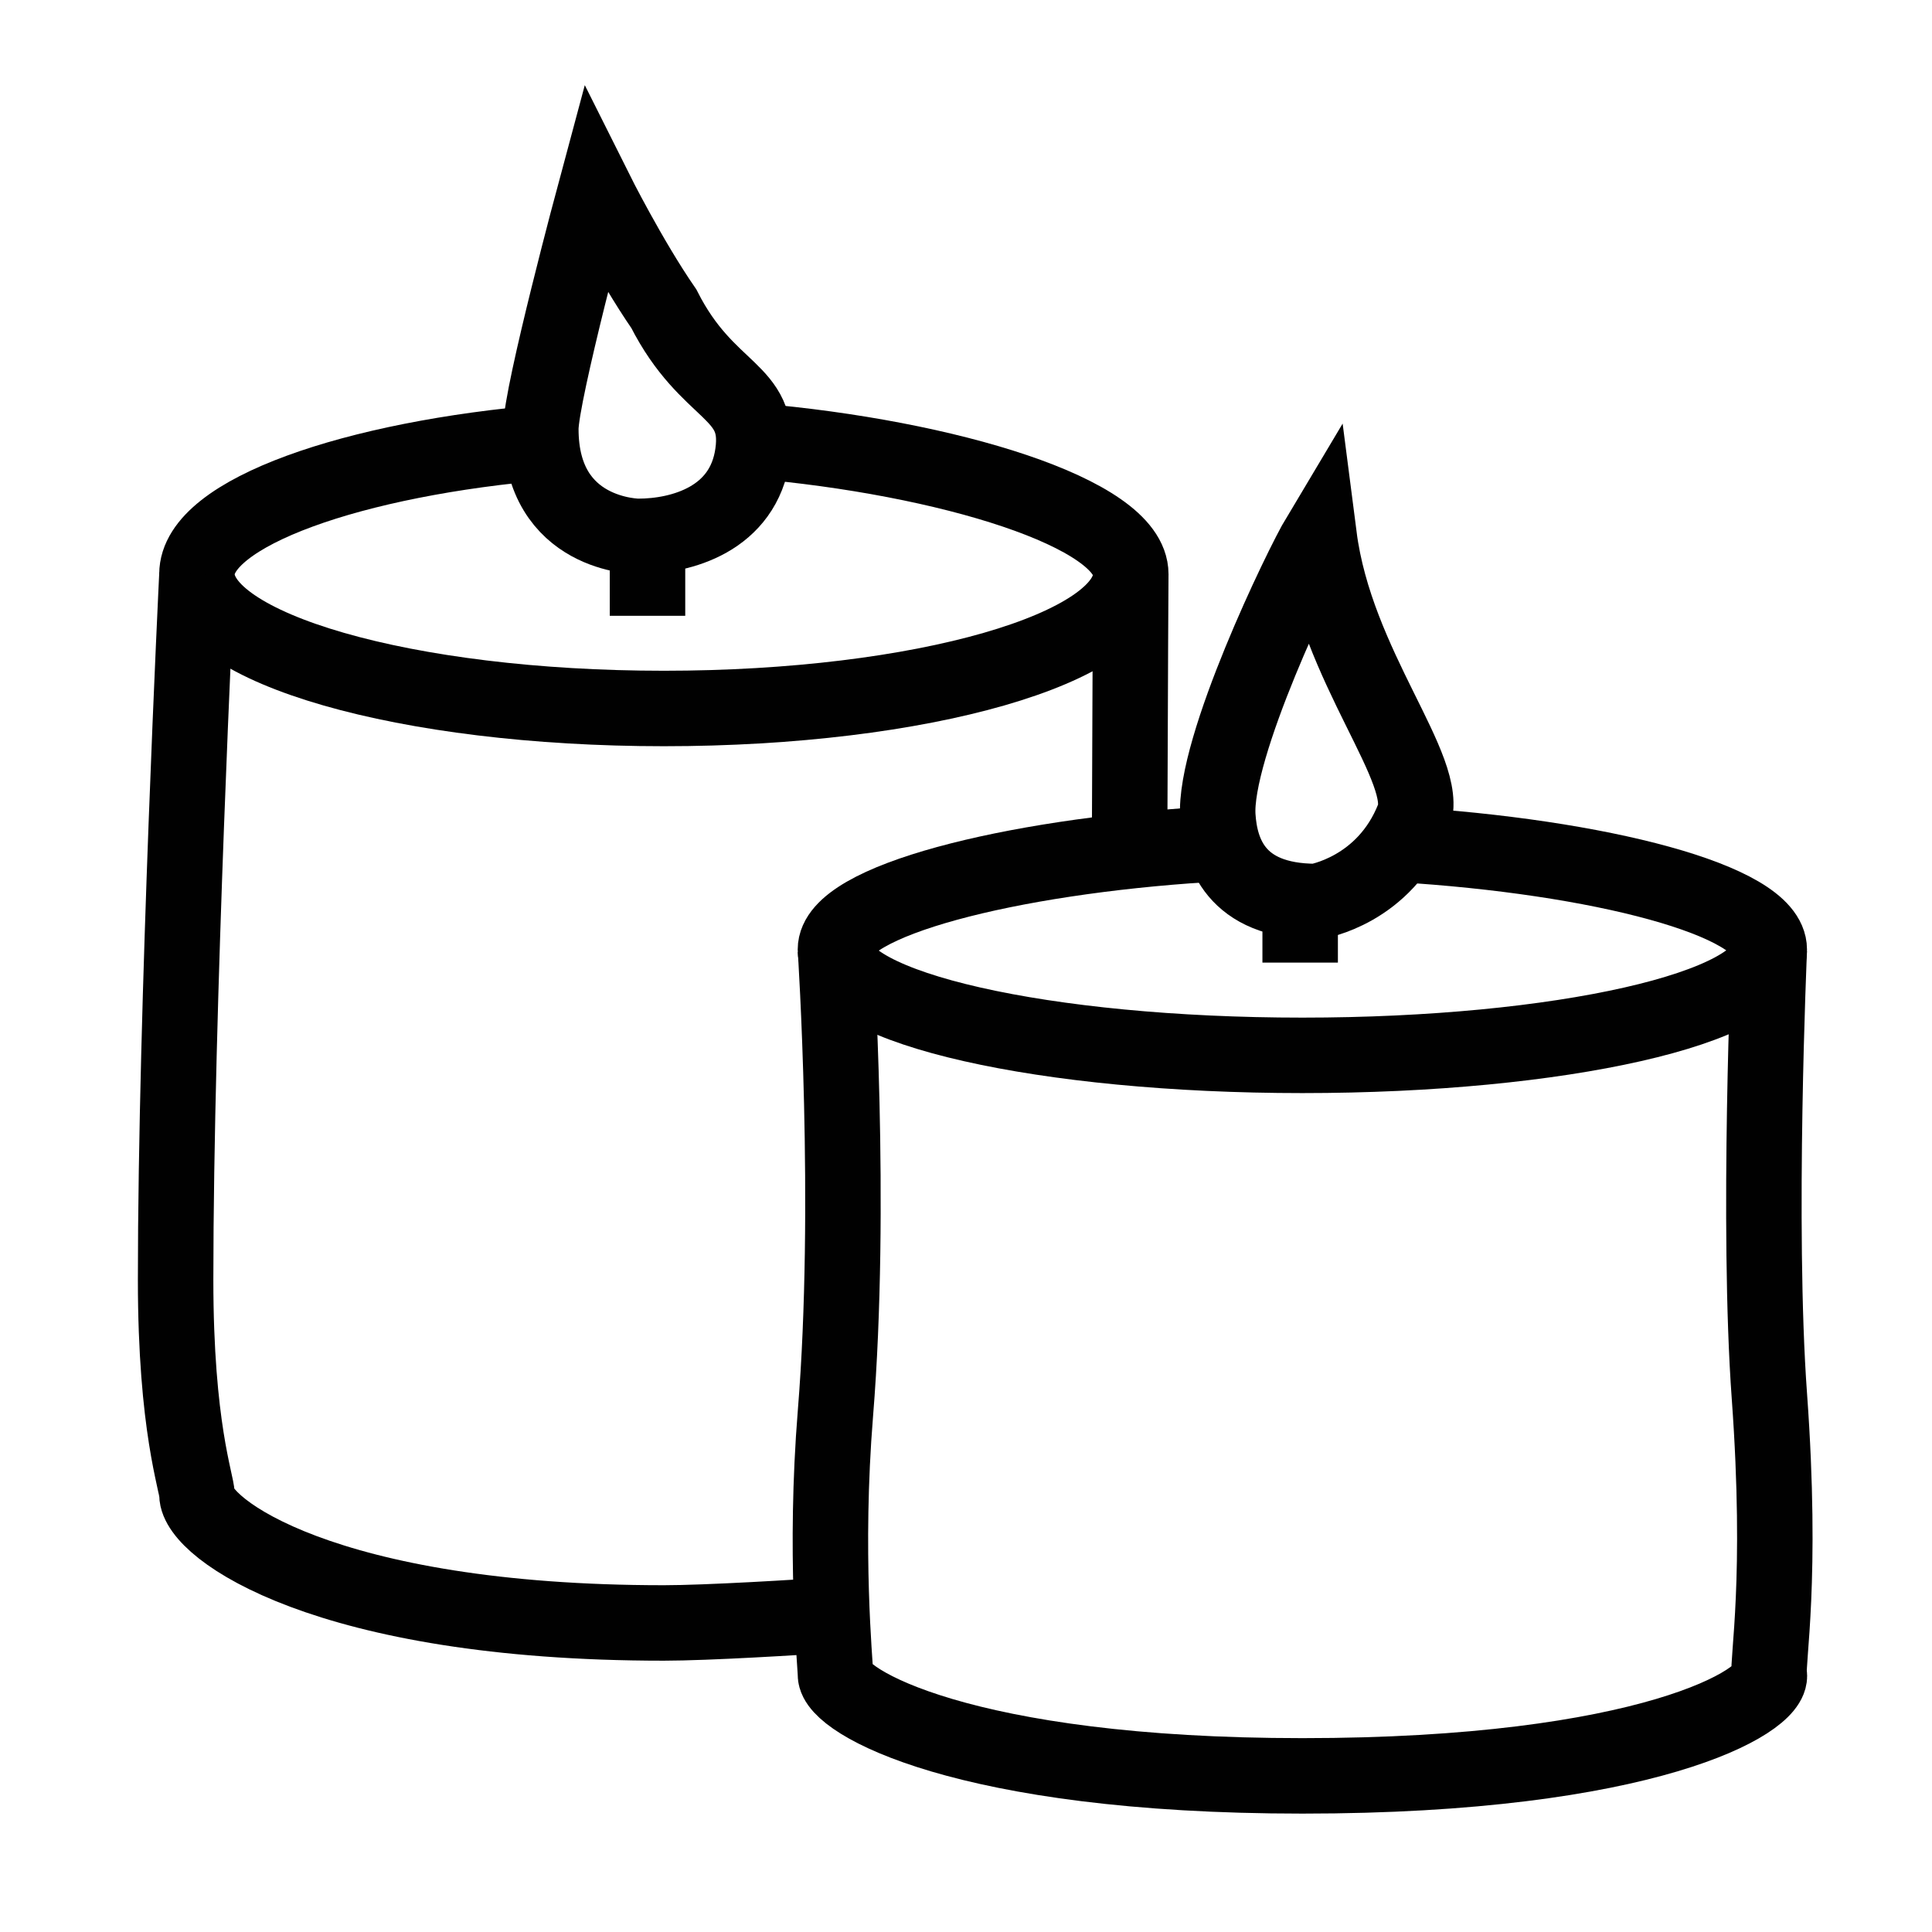 <?xml version="1.0" encoding="utf-8"?>
<!-- Generator: Adobe Illustrator 16.0.0, SVG Export Plug-In . SVG Version: 6.00 Build 0)  -->
<!DOCTYPE svg PUBLIC "-//W3C//DTD SVG 1.1//EN" "http://www.w3.org/Graphics/SVG/1.1/DTD/svg11.dtd">
<svg version="1.1" id="Layer_1" xmlns="http://www.w3.org/2000/svg" xmlns:xlink="http://www.w3.org/1999/xlink" x="0px" y="0px"
	 width="128px" height="128px" viewBox="0 0 128 128" enable-background="new 0 0 128 128" xml:space="preserve">
<path fill="none" stroke="#010101" stroke-miterlimit="10" d="M131.075,30.523"/>
<path fill="none" stroke="#010101" stroke-miterlimit="10" d="M69.574,41.662"/>
<g>
	<path fill="none" stroke="#010101" stroke-width="5" stroke-miterlimit="10" d="M49.966,29.208
		c12.789,1.091,24.951,4.797,24.951,8.832c0,4.915-13.849,8.899-30.935,8.899c-17.083,0-30.934-3.984-30.934-8.899
		c0-4.061,10.375-7.682,23.292-8.75"/>
	<path fill="none" stroke="#010101" stroke-width="5" stroke-miterlimit="10" d="M55.35,106.979
		c-2.413,0.174-8.512,0.546-11.366,0.546c-22.464,0-30.935-6.28-30.935-8.499c0-0.782-1.414-4.454-1.414-14.242
		c0-17.971,1.414-46.745,1.414-46.745"/>
	<path fill="none" stroke="#010101" stroke-width="5" stroke-miterlimit="10" d="M74.917,38.041c0,0-0.041,6.533-0.077,17.625"/>
</g>
<g>
	<path fill="none" stroke="#010101" stroke-width="5" stroke-miterlimit="10" d="M92.713,55.947
		c13.224,0.798,24.505,3.712,24.505,6.961c0,3.873-13.848,7.012-30.932,7.012c-17.086,0-30.936-3.139-30.936-7.012
		c0-3.216,11.51-6.136,24.537-6.961"/>
	<path fill="none" stroke="#010101" stroke-width="5" stroke-miterlimit="10" d="M77.925,56.154"/>
	<path fill="none" stroke="#010101" stroke-width="5" stroke-miterlimit="10" d="M117.221,62.908c0,0-0.813,18.367,0.007,29.607
		c0.879,12.104-0.153,17.531-0.007,18.44c0.278,1.751-8.103,6.701-30.933,6.701c-22.466,0-30.937-4.95-30.937-6.701
		c0-0.689-0.752-8.09,0-17.336c1.118-13.749,0-30.712,0-30.712"/>
</g>
<path fill="none" stroke="#010101" stroke-width="5" stroke-miterlimit="10" d="M42.285,35.536c0,0-6.454,0-6.454-7.116
	c0-2.331,3.618-15.777,3.618-15.777s2.257,4.515,4.534,7.815c2.904,5.737,6.499,5.297,5.889,9.606
	C49.257,34.397,45.143,35.536,42.285,35.536"/>
<line fill="none" stroke="#010101" stroke-width="5" stroke-miterlimit="10" x1="42.899" y1="36.309" x2="42.899" y2="40.798"/>
<path fill="none" stroke="#010101" stroke-width="5" stroke-miterlimit="10" d="M87.212,59.726c0,0,4.521-0.702,6.431-5.548
	c1.23-3.119-5.135-9.987-6.249-18.642c-1.15,1.921-7.015,14.024-6.709,18.563C80.838,56.401,81.814,59.726,87.212,59.726"/>
<line fill="none" stroke="#010101" stroke-width="5" stroke-miterlimit="10" x1="86.139" y1="58.374" x2="86.139" y2="63.775"/>
</svg>
